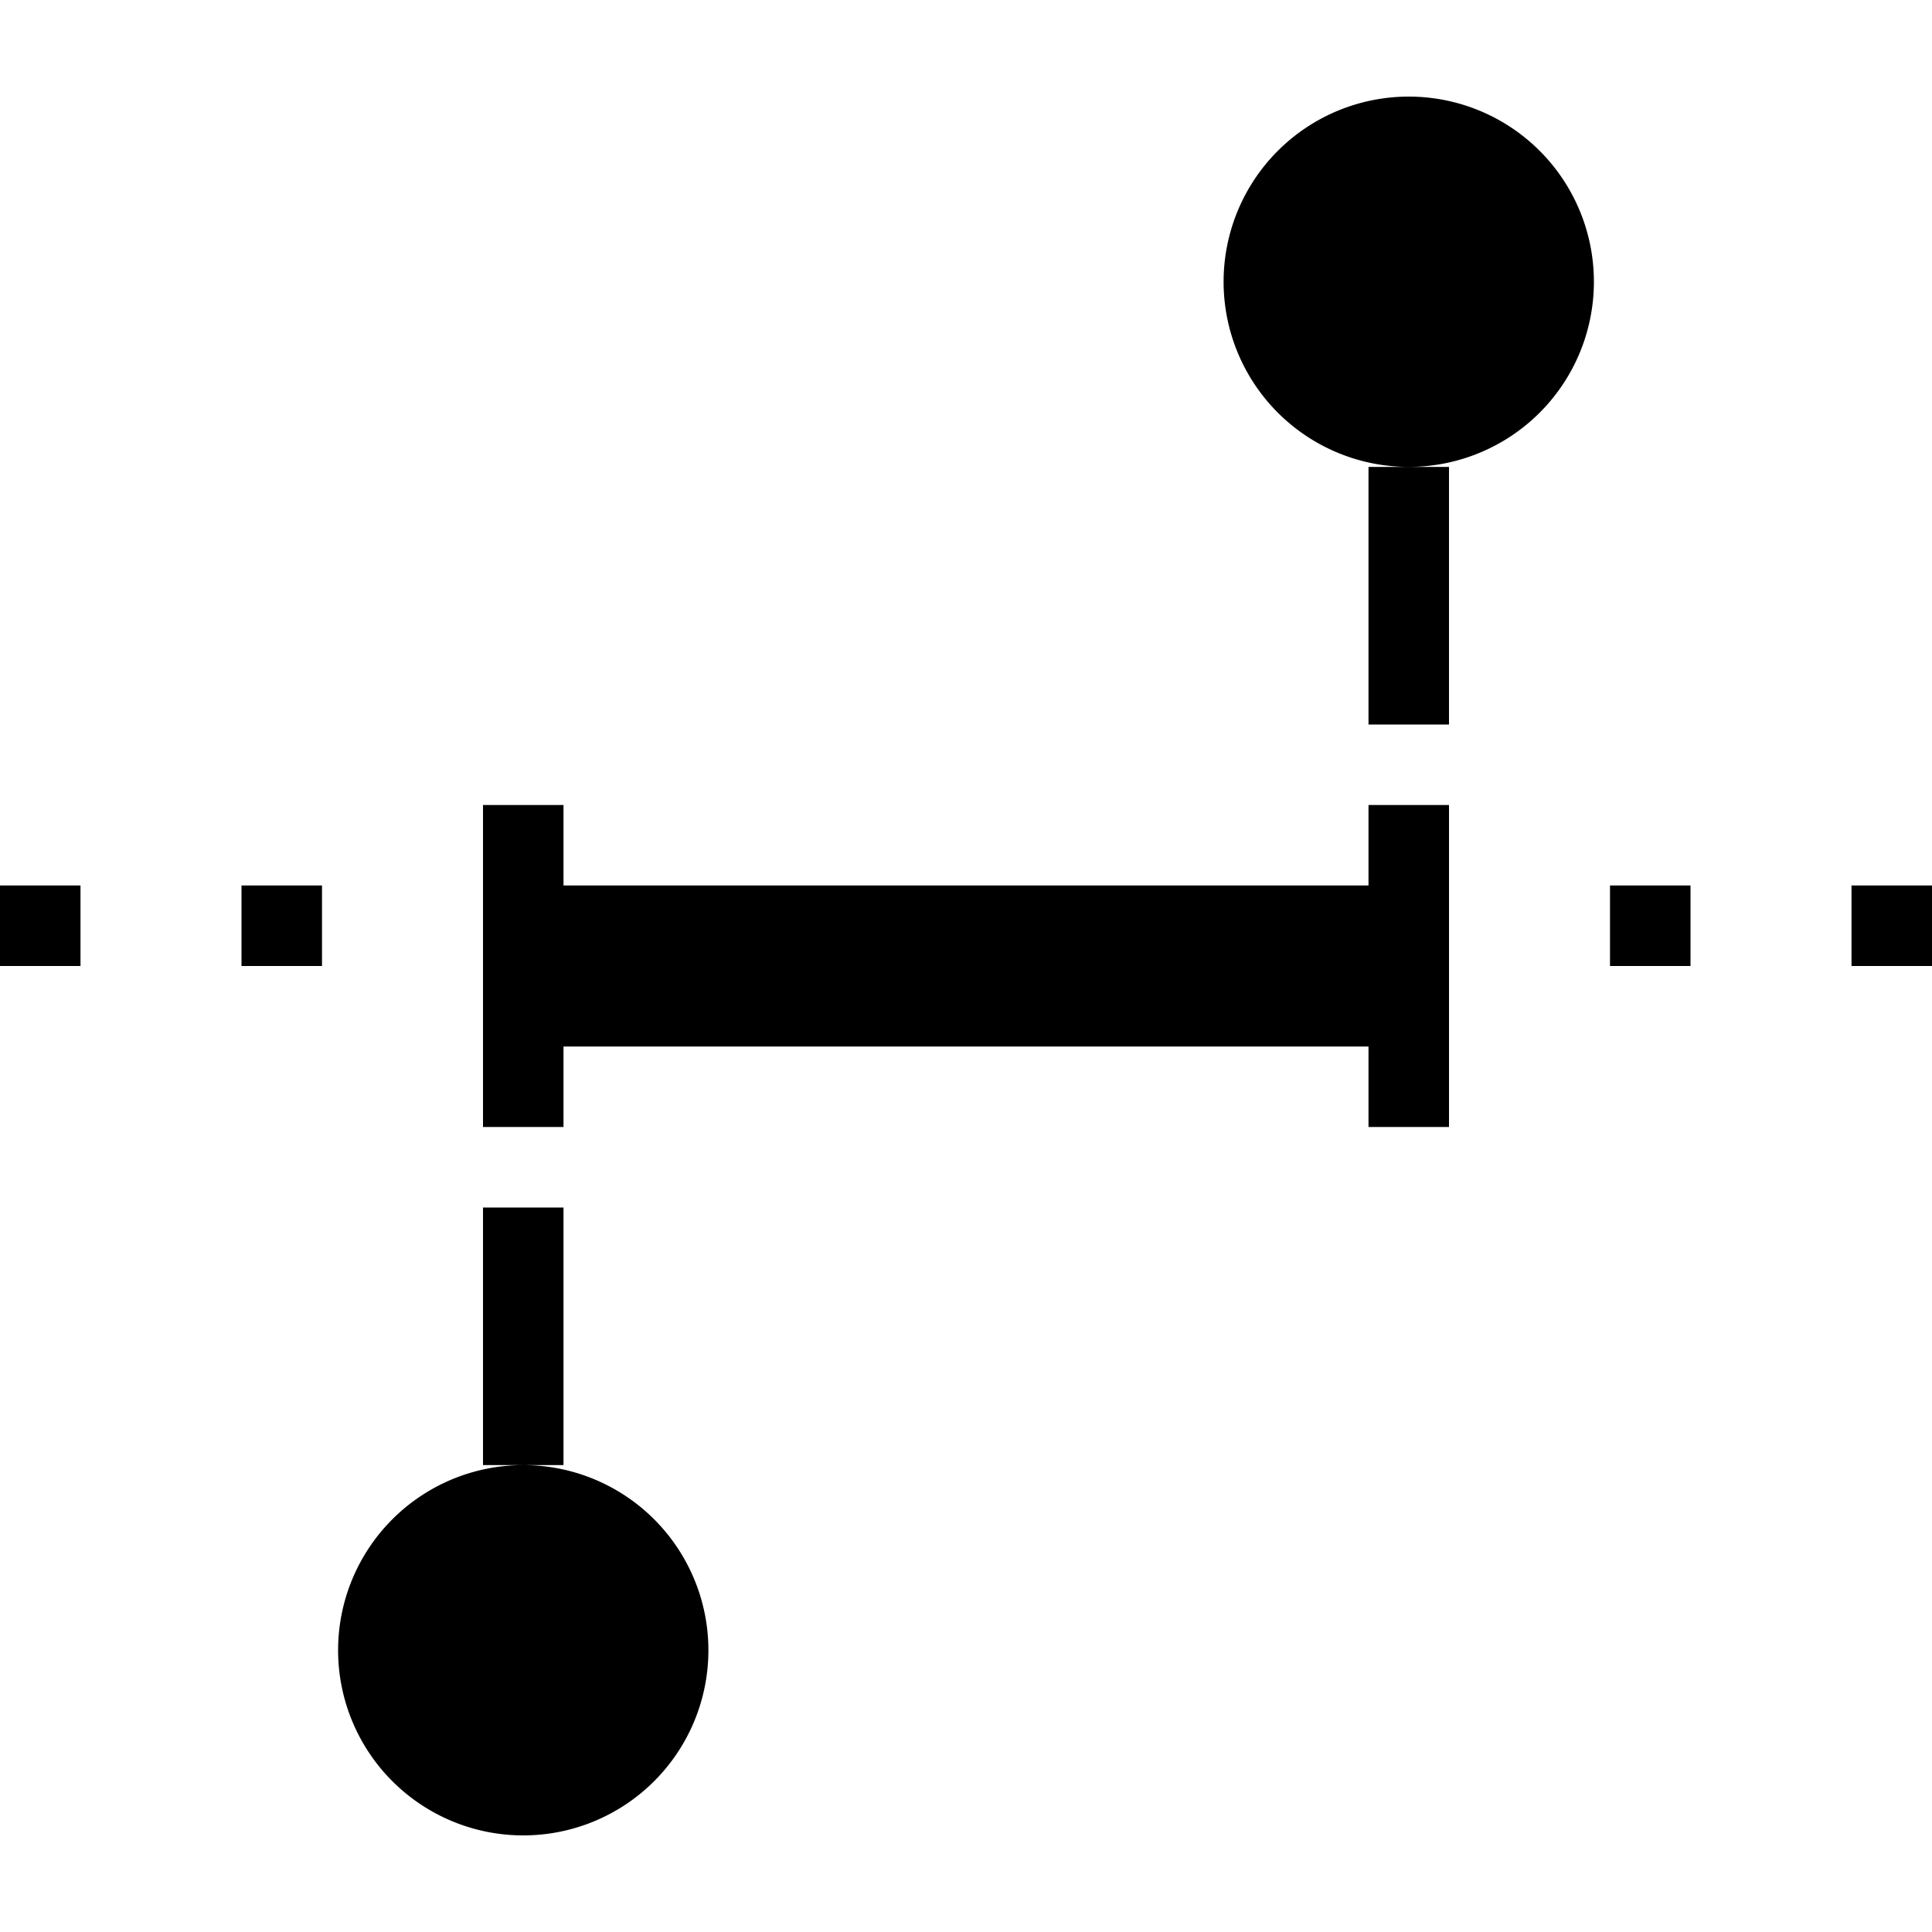 <svg xmlns="http://www.w3.org/2000/svg" viewBox="0 0 24 24"><path d="M0 11h1v1H0zm3 1h1v-1H3zm14-3h1V5.8h-1zM7 15H6v3.2h1zm16-4v1h1v-1zm-3 1h1v-1h-1zm-3-1H7v-1H6v4h1v-1h10v1h1v-4h-1zm.5-9.8a2.3 2.3 0 1 0 2.3 2.3 2.3 2.3 0 0 0-2.3-2.3zm-11 17a2.3 2.3 0 1 0 2.3 2.3 2.3 2.3 0 0 0-2.3-2.3z"/></svg>